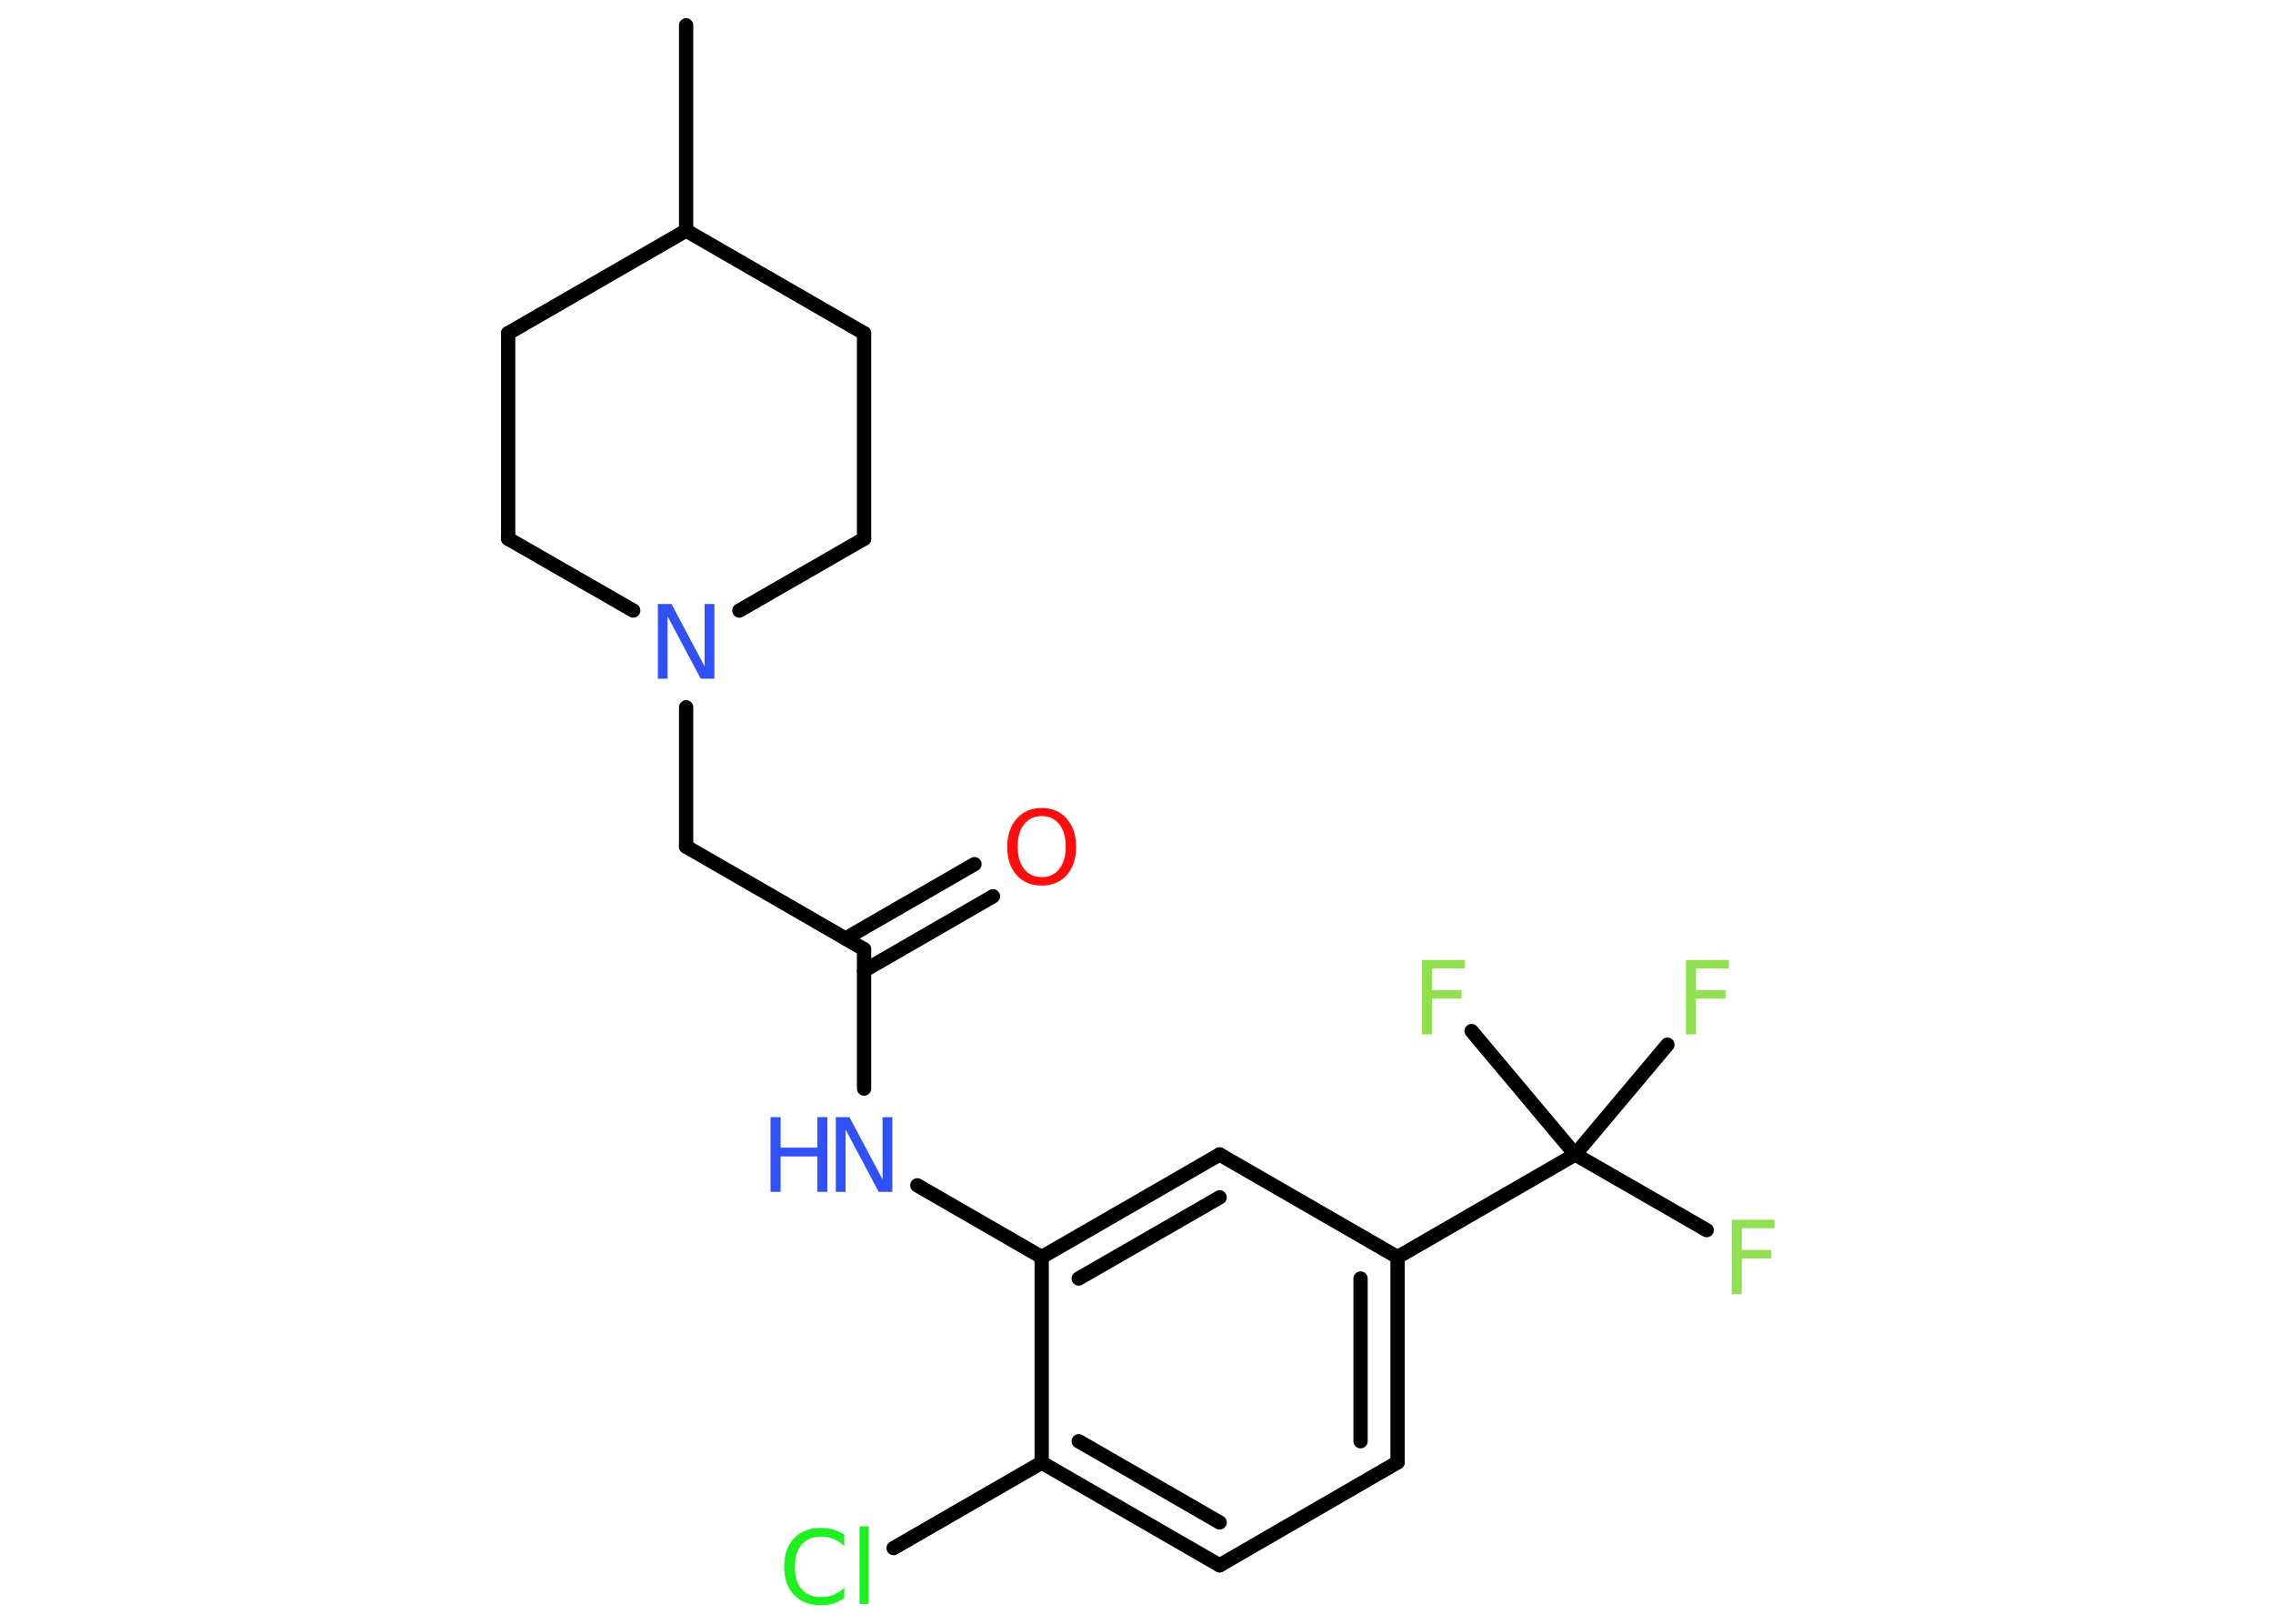 <?xml version='1.0' encoding='UTF-8'?>
<!DOCTYPE svg PUBLIC "-//W3C//DTD SVG 1.1//EN" "http://www.w3.org/Graphics/SVG/1.1/DTD/svg11.dtd">
<svg version='1.2' xmlns='http://www.w3.org/2000/svg' xmlns:xlink='http://www.w3.org/1999/xlink' width='70.0mm' height='50.0mm' viewBox='0 0 70.0 50.0'>
  <desc>Generated by the Chemistry Development Kit (http://github.com/cdk)</desc>
  <g stroke-linecap='round' stroke-linejoin='round' stroke='#000000' stroke-width='.44' fill='#90E050'>
    <rect x='.0' y='.0' width='70.0' height='50.0' fill='#FFFFFF' stroke='none'/>
    <g id='mol1' class='mol'>
      <line id='mol1bnd1' class='bond' x1='21.13' y1='.78' x2='21.13' y2='7.1'/>
      <line id='mol1bnd2' class='bond' x1='21.13' y1='7.1' x2='15.65' y2='10.26'/>
      <line id='mol1bnd3' class='bond' x1='15.65' y1='10.26' x2='15.65' y2='16.59'/>
      <line id='mol1bnd4' class='bond' x1='15.65' y1='16.59' x2='19.5' y2='18.8'/>
      <line id='mol1bnd5' class='bond' x1='21.13' y1='21.78' x2='21.13' y2='26.07'/>
      <line id='mol1bnd6' class='bond' x1='21.13' y1='26.07' x2='26.61' y2='29.23'/>
      <g id='mol1bnd7' class='bond'>
        <line x1='26.04' y1='28.9' x2='30.01' y2='26.61'/>
        <line x1='26.61' y1='29.89' x2='30.58' y2='27.6'/>
      </g>
      <line id='mol1bnd8' class='bond' x1='26.61' y1='29.23' x2='26.61' y2='33.52'/>
      <line id='mol1bnd9' class='bond' x1='28.25' y1='36.5' x2='32.08' y2='38.71'/>
      <g id='mol1bnd10' class='bond'>
        <line x1='37.56' y1='35.55' x2='32.08' y2='38.71'/>
        <line x1='37.56' y1='36.87' x2='33.22' y2='39.37'/>
      </g>
      <line id='mol1bnd11' class='bond' x1='37.56' y1='35.55' x2='43.04' y2='38.71'/>
      <line id='mol1bnd12' class='bond' x1='43.04' y1='38.71' x2='48.51' y2='35.55'/>
      <line id='mol1bnd13' class='bond' x1='48.51' y1='35.55' x2='52.56' y2='37.88'/>
      <line id='mol1bnd14' class='bond' x1='48.51' y1='35.55' x2='51.35' y2='32.17'/>
      <line id='mol1bnd15' class='bond' x1='48.51' y1='35.55' x2='45.32' y2='31.75'/>
      <g id='mol1bnd16' class='bond'>
        <line x1='43.04' y1='45.03' x2='43.04' y2='38.71'/>
        <line x1='41.9' y1='44.38' x2='41.9' y2='39.37'/>
      </g>
      <line id='mol1bnd17' class='bond' x1='43.04' y1='45.03' x2='37.56' y2='48.2'/>
      <g id='mol1bnd18' class='bond'>
        <line x1='32.08' y1='45.04' x2='37.56' y2='48.2'/>
        <line x1='33.22' y1='44.38' x2='37.56' y2='46.88'/>
      </g>
      <line id='mol1bnd19' class='bond' x1='32.08' y1='38.71' x2='32.08' y2='45.04'/>
      <line id='mol1bnd20' class='bond' x1='32.08' y1='45.04' x2='27.52' y2='47.67'/>
      <line id='mol1bnd21' class='bond' x1='22.77' y1='18.8' x2='26.61' y2='16.59'/>
      <line id='mol1bnd22' class='bond' x1='26.61' y1='16.59' x2='26.61' y2='10.26'/>
      <line id='mol1bnd23' class='bond' x1='21.13' y1='7.1' x2='26.61' y2='10.26'/>
      <path id='mol1atm5' class='atom' d='M20.26 18.6h.42l1.02 1.92v-1.92h.3v2.3h-.42l-1.02 -1.92v1.92h-.3v-2.3z' stroke='none' fill='#3050F8'/>
      <path id='mol1atm8' class='atom' d='M32.08 25.13q-.34 .0 -.54 .25q-.2 .25 -.2 .69q.0 .44 .2 .69q.2 .25 .54 .25q.34 .0 .54 -.25q.2 -.25 .2 -.69q.0 -.44 -.2 -.69q-.2 -.25 -.54 -.25zM32.08 24.88q.48 .0 .77 .33q.29 .33 .29 .87q.0 .54 -.29 .87q-.29 .32 -.77 .32q-.48 .0 -.77 -.32q-.29 -.32 -.29 -.87q.0 -.54 .29 -.87q.29 -.33 .77 -.33z' stroke='none' fill='#FF0D0D'/>
      <g id='mol1atm9' class='atom'>
        <path d='M25.74 34.4h.42l1.02 1.92v-1.92h.3v2.3h-.42l-1.02 -1.92v1.92h-.3v-2.3z' stroke='none' fill='#3050F8'/>
        <path d='M23.73 34.4h.31v.94h1.13v-.94h.31v2.3h-.31v-1.09h-1.13v1.09h-.31v-2.3z' stroke='none' fill='#3050F8'/>
      </g>
      <path id='mol1atm14' class='atom' d='M53.33 37.56h1.32v.26h-1.01v.67h.91v.26h-.91v1.1h-.31v-2.3z' stroke='none'/>
      <path id='mol1atm15' class='atom' d='M51.92 29.56h1.32v.26h-1.01v.67h.91v.26h-.91v1.1h-.31v-2.3z' stroke='none'/>
      <path id='mol1atm16' class='atom' d='M43.79 29.56h1.32v.26h-1.01v.67h.91v.26h-.91v1.1h-.31v-2.3z' stroke='none'/>
      <path id='mol1atm20' class='atom' d='M26.0 47.28v.33q-.16 -.15 -.33 -.22q-.18 -.07 -.38 -.07q-.39 .0 -.6 .24q-.21 .24 -.21 .69q.0 .45 .21 .69q.21 .24 .6 .24q.2 .0 .38 -.07q.18 -.07 .33 -.22v.32q-.16 .11 -.34 .17q-.18 .05 -.39 .05q-.52 .0 -.82 -.32q-.3 -.32 -.3 -.87q.0 -.55 .3 -.87q.3 -.32 .82 -.32q.2 .0 .39 .05q.18 .05 .34 .16zM26.47 47.0h.28v2.39h-.28v-2.39z' stroke='none' fill='#1FF01F'/>
    </g>
  </g>
</svg>
